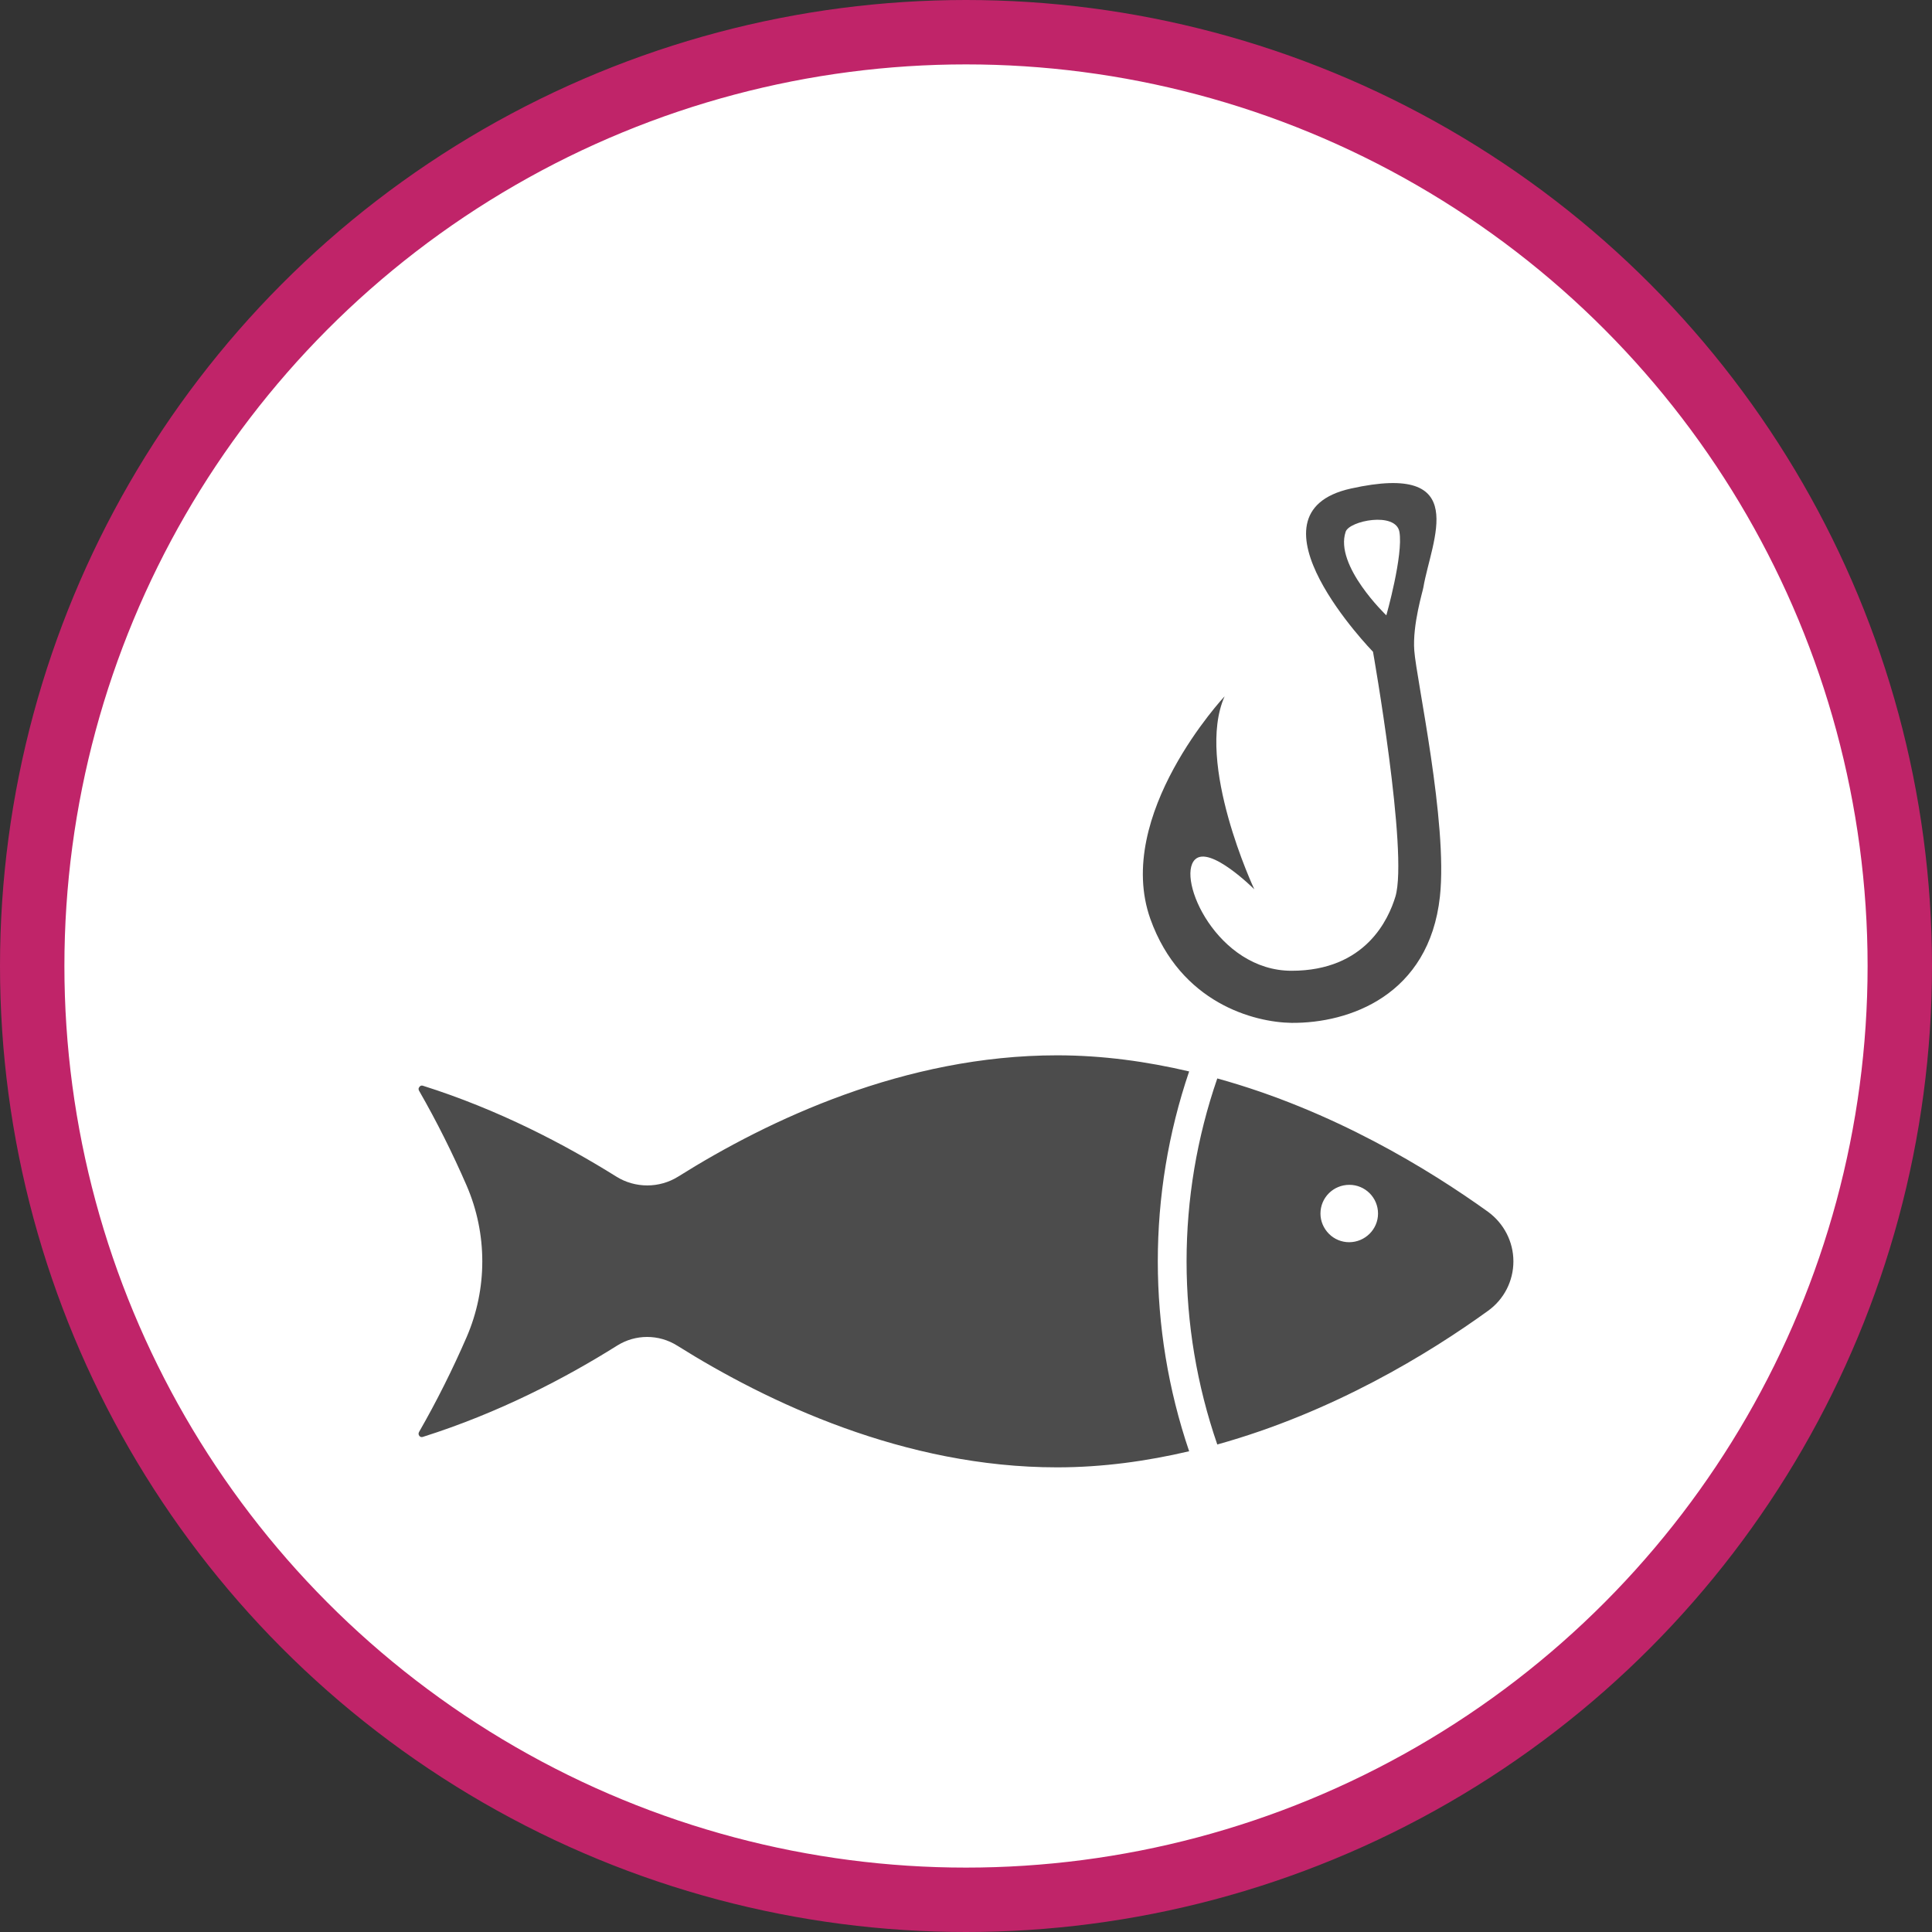 <?xml version="1.0" encoding="UTF-8" standalone="no"?>
<!-- Created with Inkscape (http://www.inkscape.org/) -->

<svg
   xmlns:dc="http://purl.org/dc/elements/1.1/"
   xmlns:cc="http://creativecommons.org/ns#"
   xmlns:rdf="http://www.w3.org/1999/02/22-rdf-syntax-ns#"
   xmlns:svg="http://www.w3.org/2000/svg"
   xmlns="http://www.w3.org/2000/svg"
   xmlns:xlink="http://www.w3.org/1999/xlink"
   xmlns:sodipodi="http://sodipodi.sourceforge.net/DTD/sodipodi-0.dtd"
   xmlns:inkscape="http://www.inkscape.org/namespaces/inkscape"
   width="30px"
   height="30px"
   version="1.1"
   id="svg8"
   inkscape:version="0.92.4 5da689c313, 2019-01-14"
   sodipodi:docname="container.svg">
  <rect width="100%" height="100%" fill="#333333" stroke="none"/>
  <defs
     id="defs2" />
  <sodipodi:namedview
     id="base"
     pagecolor="#ffffff"
     bordercolor="#666666"
     borderopacity="1.0"
     inkscape:pageopacity="0.0"
     inkscape:pageshadow="2"
     inkscape:zoom="13.049334"
     inkscape:cx="18.679046"
     inkscape:cy="12.165829"
     inkscape:document-units="px"
     inkscape:current-layer="layer1"
     showgrid="false"
     inkscape:snap-page="false"
     units="px"
     inkscape:window-width="1884"
     inkscape:window-height="1061"
     inkscape:window-x="0"
     inkscape:window-y="0"
     inkscape:window-maximized="1"
     fit-margin-top="0"
     fit-margin-left="0"
     fit-margin-right="0"
     fit-margin-bottom="0" />
    <circle
       style="color:#000000;clip-rule:nonzero;display:inline;overflow:visible;visibility:visible;opacity:1;isolation:auto;mix-blend-mode:normal;color-interpolation:sRGB;color-interpolation-filters:linearRGB;solid-color:#000000;solid-opacity:1;vector-effect:none;fill:#ffffff;fill-opacity:1;fill-rule:evenodd;stroke:#c02469;stroke-width:1;stroke-linecap:butt;stroke-linejoin:miter;stroke-miterlimit:4;stroke-dasharray:none;stroke-dashoffset:0;stroke-opacity:1;marker:none;color-rendering:auto;image-rendering:auto;shape-rendering:auto;text-rendering:auto;enable-background:accumulate"
       id="path815"
       cx="15"
       cy="15"
       r="14.5" />
<g transform="translate(6.5,7.5)"><path fill-rule="nonzero" fill="rgb(30%,30%,30%)" fill-opacity="1" d="M 12.977 6.309 C 12.977 6.309 12.285 5.617 12.055 5.848 C 11.762 6.141 12.402 7.574 13.555 7.574 C 14.707 7.574 15.062 6.77 15.168 6.422 C 15.371 5.742 14.82 2.621 14.82 2.621 C 14.82 2.621 12.73 0.473 14.477 0.086 C 16.363 -0.332 15.727 0.887 15.602 1.621 C 15.598 1.664 15.43 2.199 15.461 2.602 C 15.492 3.043 15.984 5.273 15.859 6.422 C 15.691 7.957 14.449 8.391 13.555 8.383 C 12.977 8.375 11.832 8.078 11.363 6.77 C 10.789 5.156 12.516 3.312 12.516 3.312 C 12.055 4.348 12.977 6.309 12.977 6.309 Z M 15.027 2.055 C 15.027 2.055 15.293 1.117 15.23 0.758 C 15.172 0.441 14.449 0.586 14.395 0.758 C 14.219 1.285 15.027 2.055 15.027 2.055 Z M 15.027 2.055 "/>
<path fill-rule="nonzero" fill="rgb(30%,30%,30%)" fill-opacity="1" d="M 14.004 11.344 C 14.004 11.098 14.203 10.898 14.453 10.898 C 14.699 10.898 14.898 11.098 14.898 11.344 C 14.898 11.59 14.695 11.789 14.449 11.789 C 14.332 11.789 14.219 11.742 14.137 11.66 C 14.051 11.574 14.004 11.461 14.004 11.344 Z M 11.965 15.035 C 11.316 13.125 11.316 11.047 11.965 9.137 C 11.312 8.984 10.625 8.887 9.914 8.887 C 7.551 8.887 5.438 9.887 4.031 10.77 C 3.738 10.953 3.363 10.953 3.07 10.77 C 2.27 10.27 1.242 9.73 0.066 9.359 C 0.047 9.352 0.023 9.359 0.012 9.379 C -0.004 9.395 -0.004 9.418 0.008 9.438 C 0.281 9.914 0.527 10.406 0.746 10.91 C 1.07 11.66 1.07 12.512 0.746 13.262 C 0.527 13.766 0.281 14.258 0.008 14.734 C -0.004 14.754 -0.004 14.777 0.012 14.797 C 0.023 14.812 0.047 14.82 0.066 14.812 C 1.25 14.438 2.281 13.898 3.082 13.395 C 3.367 13.215 3.73 13.215 4.016 13.395 C 5.422 14.277 7.543 15.285 9.914 15.285 C 10.625 15.285 11.312 15.188 11.965 15.035 Z M 16.605 12.855 C 16.855 12.676 17 12.391 17 12.086 C 17 11.781 16.852 11.496 16.605 11.316 C 15.691 10.66 14.199 9.742 12.402 9.246 C 11.766 11.086 11.766 13.086 12.402 14.93 C 14.199 14.43 15.691 13.516 16.605 12.855 Z M 16.605 12.855 "/>
</g>
</svg>
